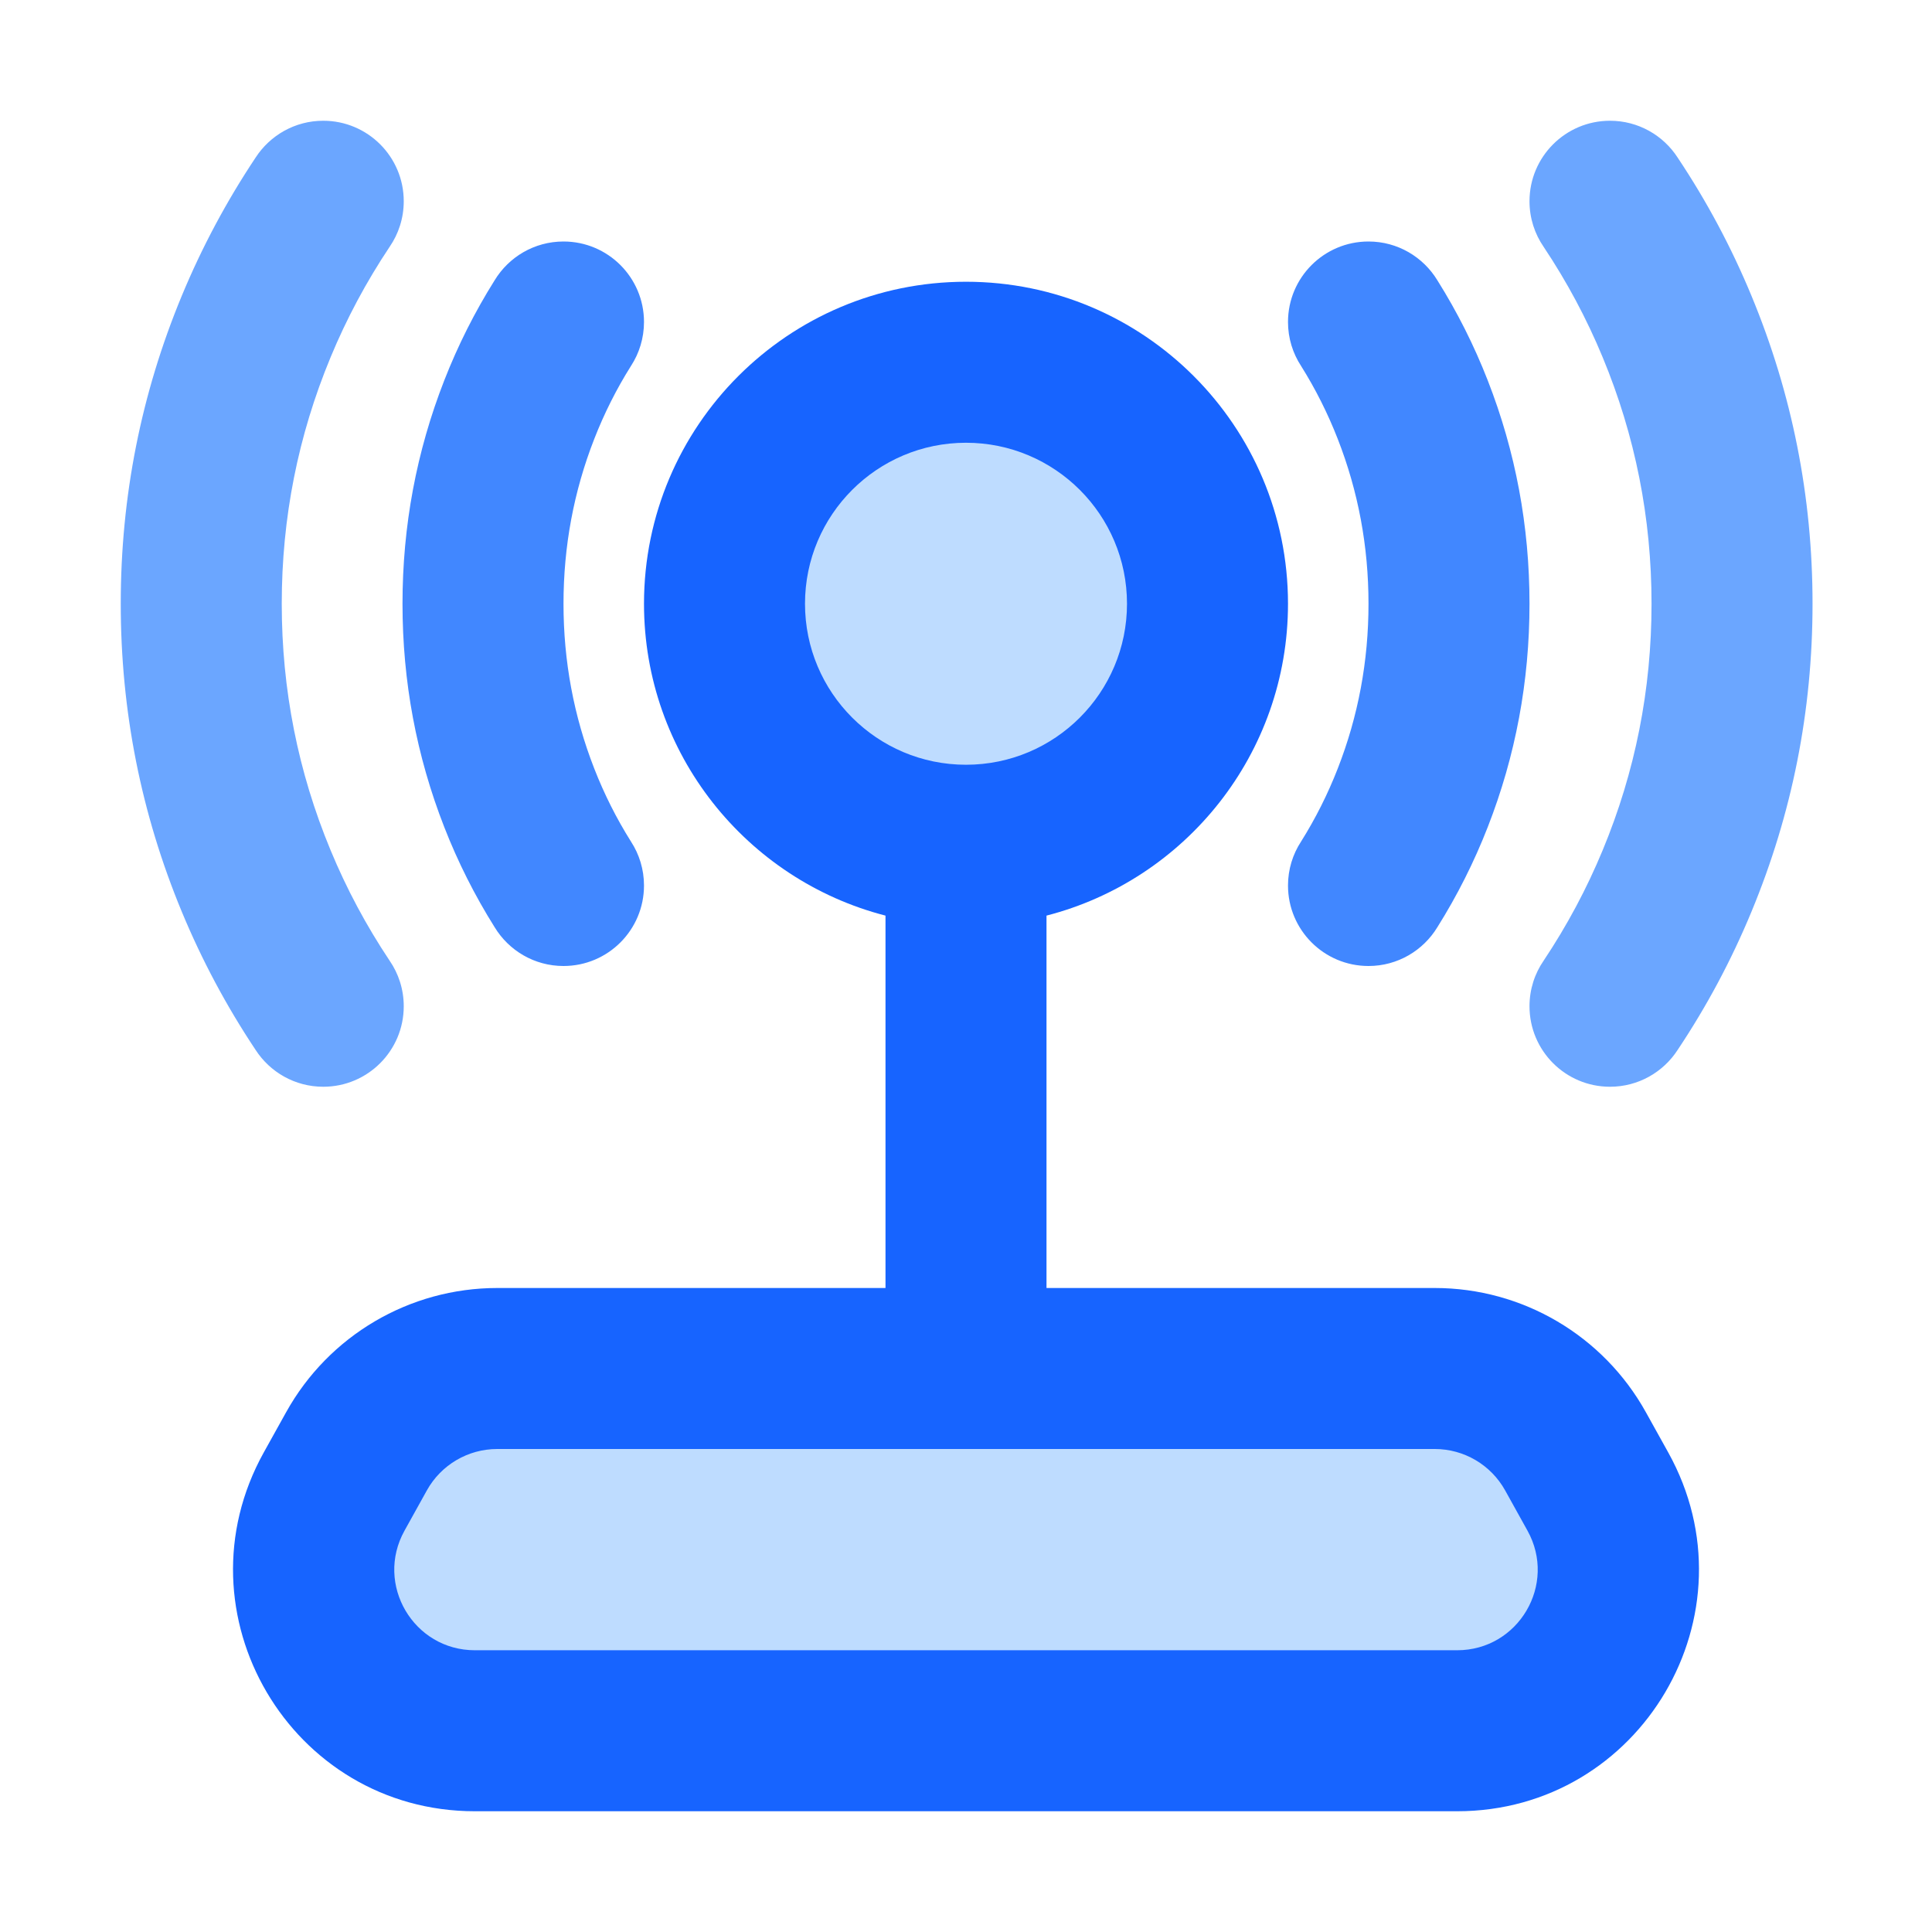 <svg xmlns="http://www.w3.org/2000/svg" xmlns:xlink="http://www.w3.org/1999/xlink" width="48" height="48" viewBox="0 0 48 48" fill="none">
<path d="M30 15C30 18.314 27.314 21 24 21C20.686 21 18 18.314 18 15C18 11.686 20.686 9 24 9C27.314 9 30 11.686 30 15Z"   fill="#BEDCFF" >
</path>
<path d="M40 3C40.704 3 41.324 3.364 41.68 3.914C42.404 4.999 43.015 6.143 43.513 7.345C44.525 9.785 45.032 12.337 45.032 15C45.032 17.663 44.525 20.215 43.513 22.655C43.015 23.857 42.404 25.001 41.68 26.086C41.324 26.636 40.704 27 40 27C38.895 27 38 26.105 38 25C38 24.579 38.13 24.188 38.352 23.866C38.931 22.998 39.42 22.084 39.818 21.123C40.627 19.173 41.032 17.132 41.032 15C41.032 12.868 40.627 10.827 39.818 8.877C39.42 7.916 38.931 7.002 38.352 6.134C38.13 5.812 38 5.421 38 5C38 3.895 38.895 3 40 3Z" fill-rule="evenodd"  fill="#6BA6FF" >
</path>
<path d="M10.031 5C10.031 5.421 9.901 5.812 9.679 6.134C9.1 7.002 8.611 7.916 8.213 8.877C7.404 10.827 7 12.868 7 15C7 17.132 7.404 19.173 8.213 21.123C8.611 22.084 9.1 22.998 9.679 23.866C9.901 24.188 10.031 24.579 10.031 25C10.031 26.105 9.136 27 8.031 27C7.327 27 6.708 26.636 6.351 26.086C5.628 25.001 5.017 23.857 4.518 22.655C3.506 20.215 3 17.663 3 15C3 12.337 3.506 9.785 4.518 7.345C5.017 6.143 5.628 4.999 6.351 3.914C6.708 3.364 7.327 3 8.031 3C9.136 3 10.031 3.895 10.031 5Z" fill-rule="evenodd"  fill="#6BA6FF" >
</path>
<path d="M34 6C34.725 6 35.36 6.386 35.711 6.964C36.205 7.751 36.622 8.579 36.962 9.45C37.654 11.22 38 13.071 38 15C38 16.929 37.654 18.78 36.962 20.55C36.622 21.421 36.205 22.249 35.711 23.036C35.36 23.614 34.725 24 34 24C32.895 24 32 23.105 32 22C32 21.598 32.119 21.223 32.324 20.909C32.684 20.335 32.988 19.73 33.236 19.094C33.745 17.792 34 16.427 34 15C34 13.573 33.745 12.208 33.236 10.906C32.988 10.27 32.684 9.665 32.324 9.091C32.119 8.777 32 8.402 32 8C32 6.895 32.895 6 34 6Z" fill-rule="evenodd"  fill="#4187FF" >
</path>
<path d="M16 8C16 8.402 15.881 8.777 15.677 9.091C15.316 9.665 15.012 10.27 14.764 10.906C14.255 12.208 14 13.573 14 15C14 16.427 14.255 17.792 14.764 19.094C15.012 19.73 15.316 20.335 15.677 20.909C15.881 21.223 16 21.598 16 22C16 23.105 15.105 24 14 24C13.275 24 12.64 23.614 12.289 23.036C11.795 22.249 11.378 21.421 11.038 20.55C10.346 18.78 10 16.929 10 15C10 13.071 10.346 11.22 11.038 9.45C11.378 8.579 11.795 7.751 12.289 6.964C12.64 6.386 13.275 6 14 6C15.105 6 16 6.895 16 8Z" fill-rule="evenodd"  fill="#4187FF" >
</path>
<path d="M40.5 38.5L39.14 36.06C38.44 34.79 37.1 34 35.65 34L12.35 34C10.9 34 9.56 34.79 8.86 36.06L7.5 38.5C6.38 40.52 7.84 43 10.15 43L37.85 43C40.16 43 41.62 40.52 40.5 38.5Z"   fill="#BEDCFF" >
</path>
<path d="M32 15C32 18.728 29.451 21.86 26 22.748L26 32L35.647 32C37.826 32 39.833 33.181 40.891 35.086L41.447 36.086C43.669 40.085 40.777 45 36.202 45L11.798 45C7.223 45 4.331 40.085 6.553 36.086L8.305 37.059L6.553 36.086L7.109 35.086C8.167 33.181 10.175 32 12.354 32L22 32L22 22.748C18.55 21.86 16 18.728 16 15C16 10.582 19.582 7 24 7C28.419 7 32 10.582 32 15ZM24 36L12.354 36C11.627 36 10.958 36.394 10.605 37.029L10.05 38.029C9.309 39.362 10.273 41 11.798 41L36.202 41C37.727 41 38.691 39.362 37.95 38.029L37.395 37.029C37.042 36.394 36.373 36 35.647 36L24 36ZM28 15C28 12.791 26.209 11 24 11C21.791 11 20 12.791 20 15C20 17.209 21.791 19 24 19C26.209 19 28 17.209 28 15Z" fill-rule="evenodd"  fill="#1764FF" >
</path>
</svg>
